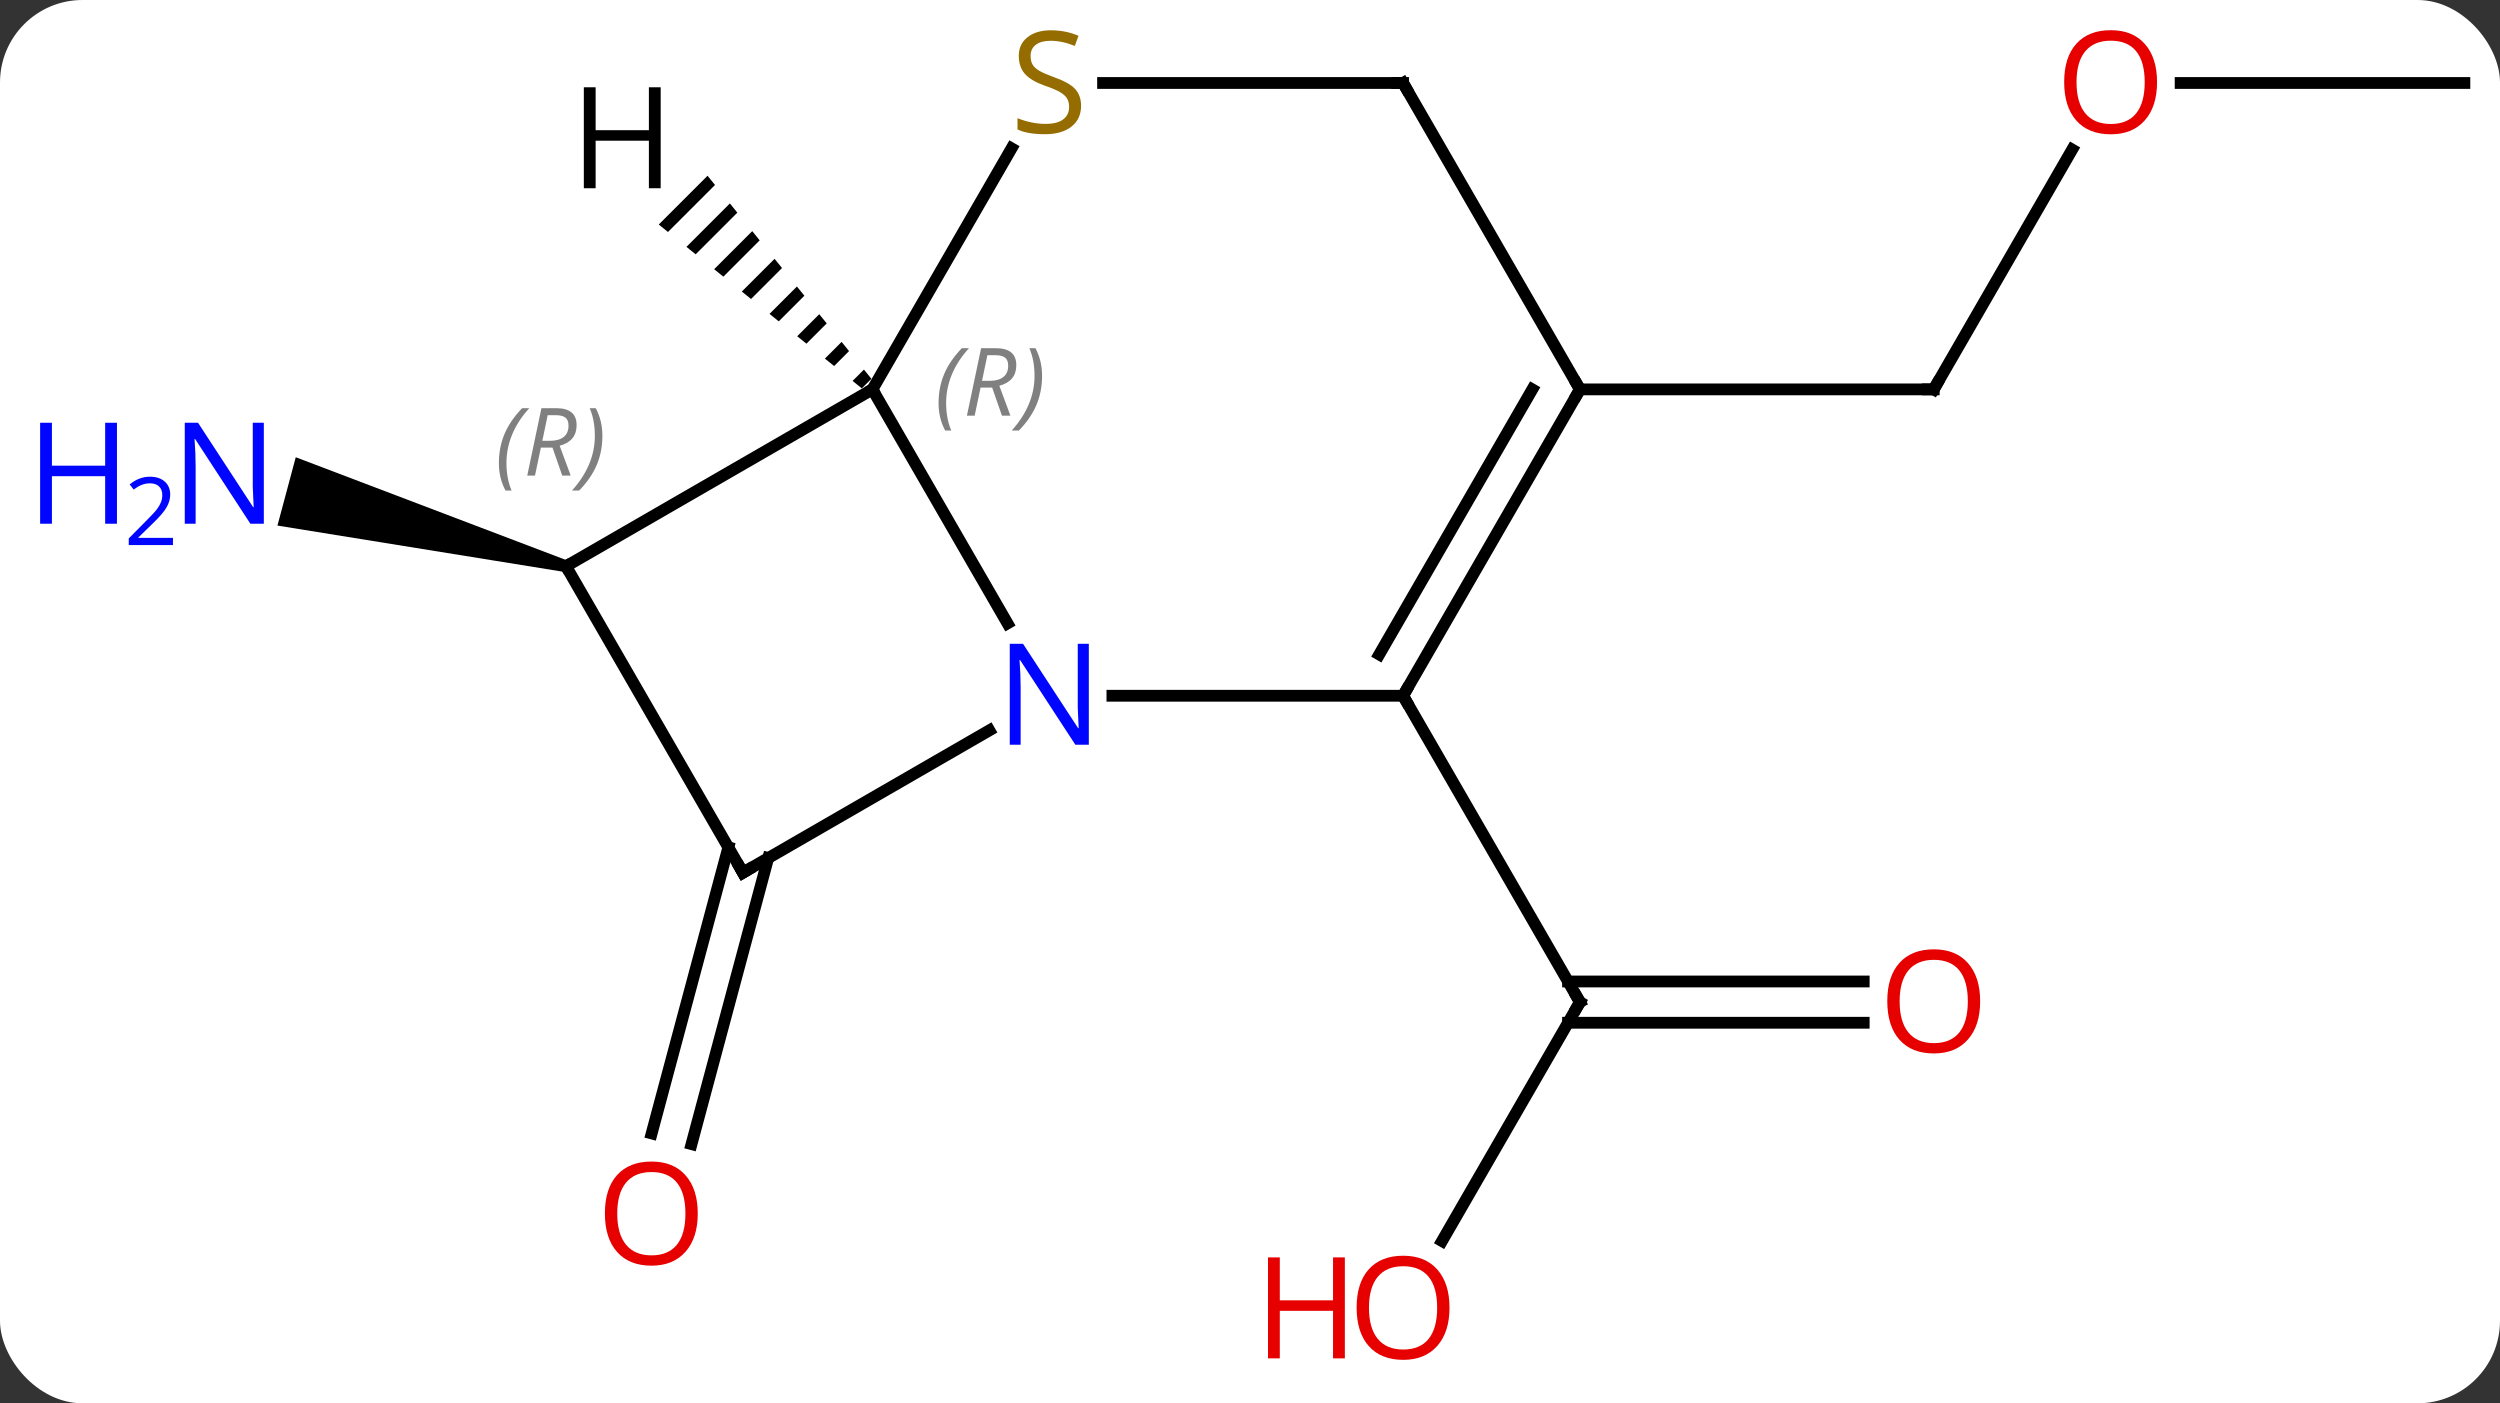 <svg width="212" viewBox="0 0 212 119" style="fill-opacity:1; color-rendering:auto; color-interpolation:auto; text-rendering:auto; stroke:black; stroke-linecap:square; stroke-miterlimit:10; shape-rendering:auto; stroke-opacity:1; fill:black; stroke-dasharray:none; font-weight:normal; stroke-width:1; font-family:'Open Sans'; font-style:normal; stroke-linejoin:miter; font-size:12; stroke-dashoffset:0; image-rendering:auto;" height="119" class="cas-substance-image" xmlns:xlink="http://www.w3.org/1999/xlink" xmlns="http://www.w3.org/2000/svg"><rect x="0" y="0" width="212" height="119" fill="#333333" stroke="none"/><svg class="cas-substance-single-component"><rect y="0" x="0" width="212" stroke="none" ry="7" rx="7" height="119" fill="white" class="cas-substance-group"/><svg y="0" x="0" width="212" viewBox="0 0 212 119" style="fill:black;" height="119" class="cas-substance-single-component-image"><svg><g><g transform="translate(114,59)" style="text-rendering:geometricPrecision; color-rendering:optimizeQuality; color-interpolation:linearRGB; stroke-linecap:butt; image-rendering:optimizeQuality;"><line y2="46.241" y1="25.98" x2="8.283" x1="19.98" style="fill:none;"/><line y2="27.73" y1="27.73" x2="44.042" x1="18.97" style="fill:none;"/><line y2="24.23" y1="24.23" x2="44.042" x1="18.97" style="fill:none;"/><line y2="0" y1="25.98" x2="4.98" x1="19.98" style="fill:none;"/><line y2="13.762" y1="38.022" x2="-48.856" x1="-55.359" style="fill:none;"/><line y2="12.857" y1="37.116" x2="-52.237" x1="-58.74" style="fill:none;"/><line y2="-46.315" y1="-25.98" x2="61.719" x1="49.98" style="fill:none;"/><line y2="-25.98" y1="-25.98" x2="19.98" x1="49.98" style="fill:none;"/><line y2="-51.963" y1="-51.963" x2="94.98" x1="70.918" style="fill:none;"/><path style="stroke:none;" d="M-65.871 -11.463 L-66.129 -10.497 L-90.473 -14.431 L-88.92 -20.226 Z"/><line y2="0" y1="0" x2="4.98" x1="-19.668" style="fill:none;"/><line y2="-25.98" y1="-6.138" x2="-40.02" x1="-28.564" style="fill:none;"/><line y2="15" y1="2.935" x2="-51" x1="-30.104" style="fill:none;"/><line y2="-25.98" y1="0" x2="19.98" x1="4.98" style="fill:none;"/><line y2="-25.98" y1="-3.5" x2="15.938" x1="2.959" style="fill:none;"/><line y2="-10.98" y1="-25.98" x2="-66" x1="-40.02" style="fill:none;"/><line y2="-46.419" y1="-25.98" x2="-28.221" x1="-40.02" style="fill:none;"/><line y2="-10.98" y1="15" x2="-66" x1="-51" style="fill:none;"/><line y2="-51.963" y1="-25.98" x2="4.98" x1="19.98" style="fill:none;"/><line y2="-51.963" y1="-51.963" x2="4.98" x1="-20.459" style="fill:none;"/><path style="stroke:none;" d="M-54 -44.097 L-58.137 -39.96 L-58.137 -39.96 L-57.355 -39.328 L-53.368 -43.315 L-54 -44.097 ZM-52.105 -41.749 L-55.789 -38.065 L-55.789 -38.065 L-55.007 -37.434 L-55.007 -37.434 L-51.474 -40.967 L-52.105 -41.749 ZM-50.211 -39.401 L-53.441 -36.171 L-53.441 -36.171 L-52.659 -35.539 L-52.659 -35.539 L-49.579 -38.619 L-49.579 -38.619 L-50.211 -39.401 ZM-48.316 -37.053 L-51.093 -34.276 L-50.311 -33.645 L-47.685 -36.271 L-48.316 -37.053 ZM-46.422 -34.705 L-48.745 -32.382 L-48.745 -32.382 L-47.963 -31.75 L-47.963 -31.75 L-45.79 -33.923 L-45.79 -33.923 L-46.422 -34.705 ZM-44.527 -32.357 L-46.397 -30.487 L-45.614 -29.855 L-43.895 -31.575 L-44.527 -32.357 ZM-42.632 -30.009 L-44.049 -28.592 L-43.267 -27.961 L-42.001 -29.227 L-42.632 -30.009 ZM-40.738 -27.661 L-41.701 -26.698 L-41.701 -26.698 L-40.919 -26.066 L-40.106 -26.878 L-40.738 -27.661 Z"/><path style="fill:none; stroke-miterlimit:5;" d="M19.73 26.413 L19.98 25.98 L19.73 25.547"/></g><g transform="translate(114,59)" style="stroke-linecap:butt; fill:rgb(230,0,0); text-rendering:geometricPrecision; color-rendering:optimizeQuality; image-rendering:optimizeQuality; font-family:'Open Sans'; stroke:rgb(230,0,0); color-interpolation:linearRGB; stroke-miterlimit:5;"><path style="stroke:none;" d="M8.918 51.893 Q8.918 53.955 7.878 55.135 Q6.839 56.315 4.996 56.315 Q3.105 56.315 2.074 55.151 Q1.042 53.986 1.042 51.877 Q1.042 49.783 2.074 48.635 Q3.105 47.486 4.996 47.486 Q6.855 47.486 7.886 48.658 Q8.918 49.83 8.918 51.893 ZM2.089 51.893 Q2.089 53.627 2.832 54.533 Q3.574 55.44 4.996 55.44 Q6.418 55.44 7.144 54.541 Q7.871 53.643 7.871 51.893 Q7.871 50.158 7.144 49.268 Q6.418 48.377 4.996 48.377 Q3.574 48.377 2.832 49.276 Q2.089 50.174 2.089 51.893 Z"/><path style="stroke:none;" d="M0.043 56.19 L-0.958 56.19 L-0.958 52.158 L-5.473 52.158 L-5.473 56.19 L-6.473 56.19 L-6.473 47.627 L-5.473 47.627 L-5.473 51.268 L-0.958 51.268 L-0.958 47.627 L0.043 47.627 L0.043 56.19 Z"/><path style="stroke:none;" d="M53.917 25.91 Q53.917 27.972 52.878 29.152 Q51.839 30.332 49.996 30.332 Q48.105 30.332 47.074 29.168 Q46.042 28.003 46.042 25.894 Q46.042 23.8 47.074 22.652 Q48.105 21.503 49.996 21.503 Q51.855 21.503 52.886 22.675 Q53.917 23.847 53.917 25.91 ZM47.089 25.91 Q47.089 27.644 47.832 28.55 Q48.574 29.457 49.996 29.457 Q51.417 29.457 52.144 28.558 Q52.871 27.66 52.871 25.91 Q52.871 24.175 52.144 23.285 Q51.417 22.394 49.996 22.394 Q48.574 22.394 47.832 23.293 Q47.089 24.191 47.089 25.91 Z"/><path style="stroke:none;" d="M-54.83 43.907 Q-54.83 45.969 -55.869 47.149 Q-56.908 48.329 -58.751 48.329 Q-60.642 48.329 -61.673 47.164 Q-62.705 46 -62.705 43.891 Q-62.705 41.797 -61.673 40.649 Q-60.642 39.5 -58.751 39.5 Q-56.892 39.5 -55.861 40.672 Q-54.83 41.844 -54.83 43.907 ZM-61.658 43.907 Q-61.658 45.641 -60.915 46.547 Q-60.173 47.454 -58.751 47.454 Q-57.33 47.454 -56.603 46.555 Q-55.876 45.657 -55.876 43.907 Q-55.876 42.172 -56.603 41.282 Q-57.33 40.391 -58.751 40.391 Q-60.173 40.391 -60.915 41.289 Q-61.658 42.188 -61.658 43.907 Z"/><path style="fill:none; stroke:black;" d="M50.23 -26.413 L49.98 -25.98 L49.48 -25.98"/><path style="stroke:none;" d="M68.918 -52.033 Q68.918 -49.971 67.878 -48.791 Q66.839 -47.611 64.996 -47.611 Q63.105 -47.611 62.074 -48.776 Q61.042 -49.94 61.042 -52.049 Q61.042 -54.143 62.074 -55.291 Q63.105 -56.44 64.996 -56.44 Q66.855 -56.44 67.886 -55.268 Q68.918 -54.096 68.918 -52.033 ZM62.089 -52.033 Q62.089 -50.299 62.832 -49.393 Q63.574 -48.486 64.996 -48.486 Q66.418 -48.486 67.144 -49.385 Q67.871 -50.283 67.871 -52.033 Q67.871 -53.768 67.144 -54.658 Q66.418 -55.549 64.996 -55.549 Q63.574 -55.549 62.832 -54.651 Q62.089 -53.752 62.089 -52.033 Z"/><path style="fill:rgb(0,5,255); stroke:none;" d="M-91.628 -14.588 L-92.769 -14.588 L-97.457 -21.775 L-97.503 -21.775 Q-97.41 -20.51 -97.41 -19.463 L-97.41 -14.588 L-98.332 -14.588 L-98.332 -23.15 L-97.207 -23.15 L-92.535 -15.994 L-92.488 -15.994 Q-92.488 -16.15 -92.535 -17.01 Q-92.582 -17.869 -92.566 -18.244 L-92.566 -23.15 L-91.628 -23.15 L-91.628 -14.588 Z"/><path style="fill:rgb(0,5,255); stroke:none;" d="M-104.082 -14.588 L-105.082 -14.588 L-105.082 -18.619 L-109.597 -18.619 L-109.597 -14.588 L-110.597 -14.588 L-110.597 -23.15 L-109.597 -23.15 L-109.597 -19.51 L-105.082 -19.51 L-105.082 -23.15 L-104.082 -23.15 L-104.082 -14.588 Z"/><path style="fill:rgb(0,5,255); stroke:none;" d="M-99.332 -12.778 L-103.082 -12.778 L-103.082 -13.341 L-101.582 -14.857 Q-100.894 -15.544 -100.675 -15.841 Q-100.457 -16.138 -100.347 -16.419 Q-100.238 -16.7 -100.238 -17.028 Q-100.238 -17.482 -100.511 -17.747 Q-100.785 -18.013 -101.285 -18.013 Q-101.628 -18.013 -101.949 -17.896 Q-102.269 -17.778 -102.66 -17.482 L-103.003 -17.919 Q-102.222 -18.575 -101.285 -18.575 Q-100.488 -18.575 -100.027 -18.161 Q-99.566 -17.747 -99.566 -17.06 Q-99.566 -16.513 -99.871 -15.982 Q-100.175 -15.45 -101.019 -14.638 L-102.269 -13.419 L-102.269 -13.388 L-99.332 -13.388 L-99.332 -12.778 Z"/><path style="fill:rgb(0,5,255); stroke:none;" d="M-21.668 4.156 L-22.809 4.156 L-27.497 -3.031 L-27.543 -3.031 Q-27.45 -1.766 -27.45 -0.719 L-27.45 4.156 L-28.372 4.156 L-28.372 -4.406 L-27.247 -4.406 L-22.575 2.75 L-22.528 2.75 Q-22.528 2.594 -22.575 1.734 Q-22.622 0.875 -22.606 0.5 L-22.606 -4.406 L-21.668 -4.406 L-21.668 4.156 Z"/><path style="fill:none; stroke:black;" d="M5.23 -0.433 L4.98 0 L5.23 0.433"/></g><g transform="translate(114,59)" style="stroke-linecap:butt; font-size:8.4px; fill:gray; text-rendering:geometricPrecision; image-rendering:optimizeQuality; color-rendering:optimizeQuality; font-family:'Open Sans'; font-style:italic; stroke:gray; color-interpolation:linearRGB; stroke-miterlimit:5;"><path style="stroke:none;" d="M-34.409 -24.816 Q-34.409 -26.144 -33.94 -27.269 Q-33.471 -28.394 -32.44 -29.472 L-31.831 -29.472 Q-32.799 -28.41 -33.284 -27.238 Q-33.768 -26.066 -33.768 -24.832 Q-33.768 -23.504 -33.331 -22.488 L-33.846 -22.488 Q-34.409 -23.519 -34.409 -24.816 ZM-30.849 -26.129 L-31.349 -23.754 L-32.005 -23.754 L-30.802 -29.472 L-29.552 -29.472 Q-27.817 -29.472 -27.817 -28.035 Q-27.817 -26.676 -29.255 -26.285 L-28.317 -23.754 L-29.036 -23.754 L-29.864 -26.129 L-30.849 -26.129 ZM-30.27 -28.879 Q-30.661 -26.957 -30.724 -26.707 L-30.067 -26.707 Q-29.317 -26.707 -28.911 -27.035 Q-28.505 -27.363 -28.505 -27.988 Q-28.505 -28.457 -28.763 -28.668 Q-29.02 -28.879 -29.614 -28.879 L-30.27 -28.879 ZM-25.631 -27.129 Q-25.631 -25.801 -26.108 -24.668 Q-26.584 -23.535 -27.6 -22.488 L-28.209 -22.488 Q-26.272 -24.644 -26.272 -27.129 Q-26.272 -28.457 -26.709 -29.472 L-26.194 -29.472 Q-25.631 -28.41 -25.631 -27.129 Z"/><path style="fill:none; stroke:black;" d="M-50.567 14.75 L-51 15 L-51.25 14.567"/><path style="fill:none; stroke:black;" d="M19.73 -25.547 L19.98 -25.98 L19.73 -26.413"/><path style="stroke:none;" d="M-71.694 -19.73 Q-71.694 -21.058 -71.225 -22.183 Q-70.757 -23.308 -69.725 -24.387 L-69.116 -24.387 Q-70.085 -23.324 -70.569 -22.152 Q-71.053 -20.98 -71.053 -19.746 Q-71.053 -18.418 -70.616 -17.402 L-71.132 -17.402 Q-71.694 -18.433 -71.694 -19.73 ZM-68.134 -21.043 L-68.634 -18.668 L-69.29 -18.668 L-68.087 -24.387 L-66.837 -24.387 Q-65.103 -24.387 -65.103 -22.949 Q-65.103 -21.59 -66.54 -21.199 L-65.603 -18.668 L-66.322 -18.668 L-67.15 -21.043 L-68.134 -21.043 ZM-67.556 -23.793 Q-67.947 -21.871 -68.009 -21.621 L-67.353 -21.621 Q-66.603 -21.621 -66.197 -21.949 Q-65.79 -22.277 -65.79 -22.902 Q-65.79 -23.371 -66.048 -23.582 Q-66.306 -23.793 -66.9 -23.793 L-67.556 -23.793 ZM-62.917 -22.043 Q-62.917 -20.715 -63.393 -19.582 Q-63.87 -18.449 -64.886 -17.402 L-65.495 -17.402 Q-63.557 -19.558 -63.557 -22.043 Q-63.557 -23.371 -63.995 -24.387 L-63.479 -24.387 Q-62.917 -23.324 -62.917 -22.043 Z"/></g><g transform="translate(114,59)" style="stroke-linecap:butt; fill:rgb(148,108,0); text-rendering:geometricPrecision; color-rendering:optimizeQuality; image-rendering:optimizeQuality; font-family:'Open Sans'; stroke:rgb(148,108,0); color-interpolation:linearRGB; stroke-miterlimit:5;"><path style="stroke:none;" d="M-22.325 -50.026 Q-22.325 -48.901 -23.145 -48.26 Q-23.965 -47.619 -25.372 -47.619 Q-26.903 -47.619 -27.715 -48.026 L-27.715 -48.979 Q-27.184 -48.76 -26.567 -48.627 Q-25.95 -48.494 -25.34 -48.494 Q-24.34 -48.494 -23.84 -48.877 Q-23.34 -49.26 -23.34 -49.932 Q-23.34 -50.369 -23.52 -50.658 Q-23.7 -50.947 -24.114 -51.19 Q-24.528 -51.432 -25.387 -51.729 Q-26.575 -52.151 -27.09 -52.736 Q-27.606 -53.322 -27.606 -54.276 Q-27.606 -55.26 -26.864 -55.846 Q-26.122 -56.432 -24.887 -56.432 Q-23.622 -56.432 -22.543 -55.963 L-22.856 -55.104 Q-23.918 -55.541 -24.918 -55.541 Q-25.715 -55.541 -26.161 -55.205 Q-26.606 -54.869 -26.606 -54.26 Q-26.606 -53.822 -26.442 -53.533 Q-26.278 -53.244 -25.887 -53.01 Q-25.497 -52.776 -24.684 -52.479 Q-23.34 -52.01 -22.832 -51.455 Q-22.325 -50.901 -22.325 -50.026 Z"/><path style="fill:none; stroke:black;" d="M5.23 -51.53 L4.98 -51.963 L4.48 -51.963"/><path style="fill:black; stroke:none;" d="M-57.975 -43.037 L-58.975 -43.037 L-58.975 -47.068 L-63.491 -47.068 L-63.491 -43.037 L-64.491 -43.037 L-64.491 -51.599 L-63.491 -51.599 L-63.491 -47.959 L-58.975 -47.959 L-58.975 -51.599 L-57.975 -51.599 L-57.975 -43.037 Z"/></g></g></svg></svg></svg></svg>